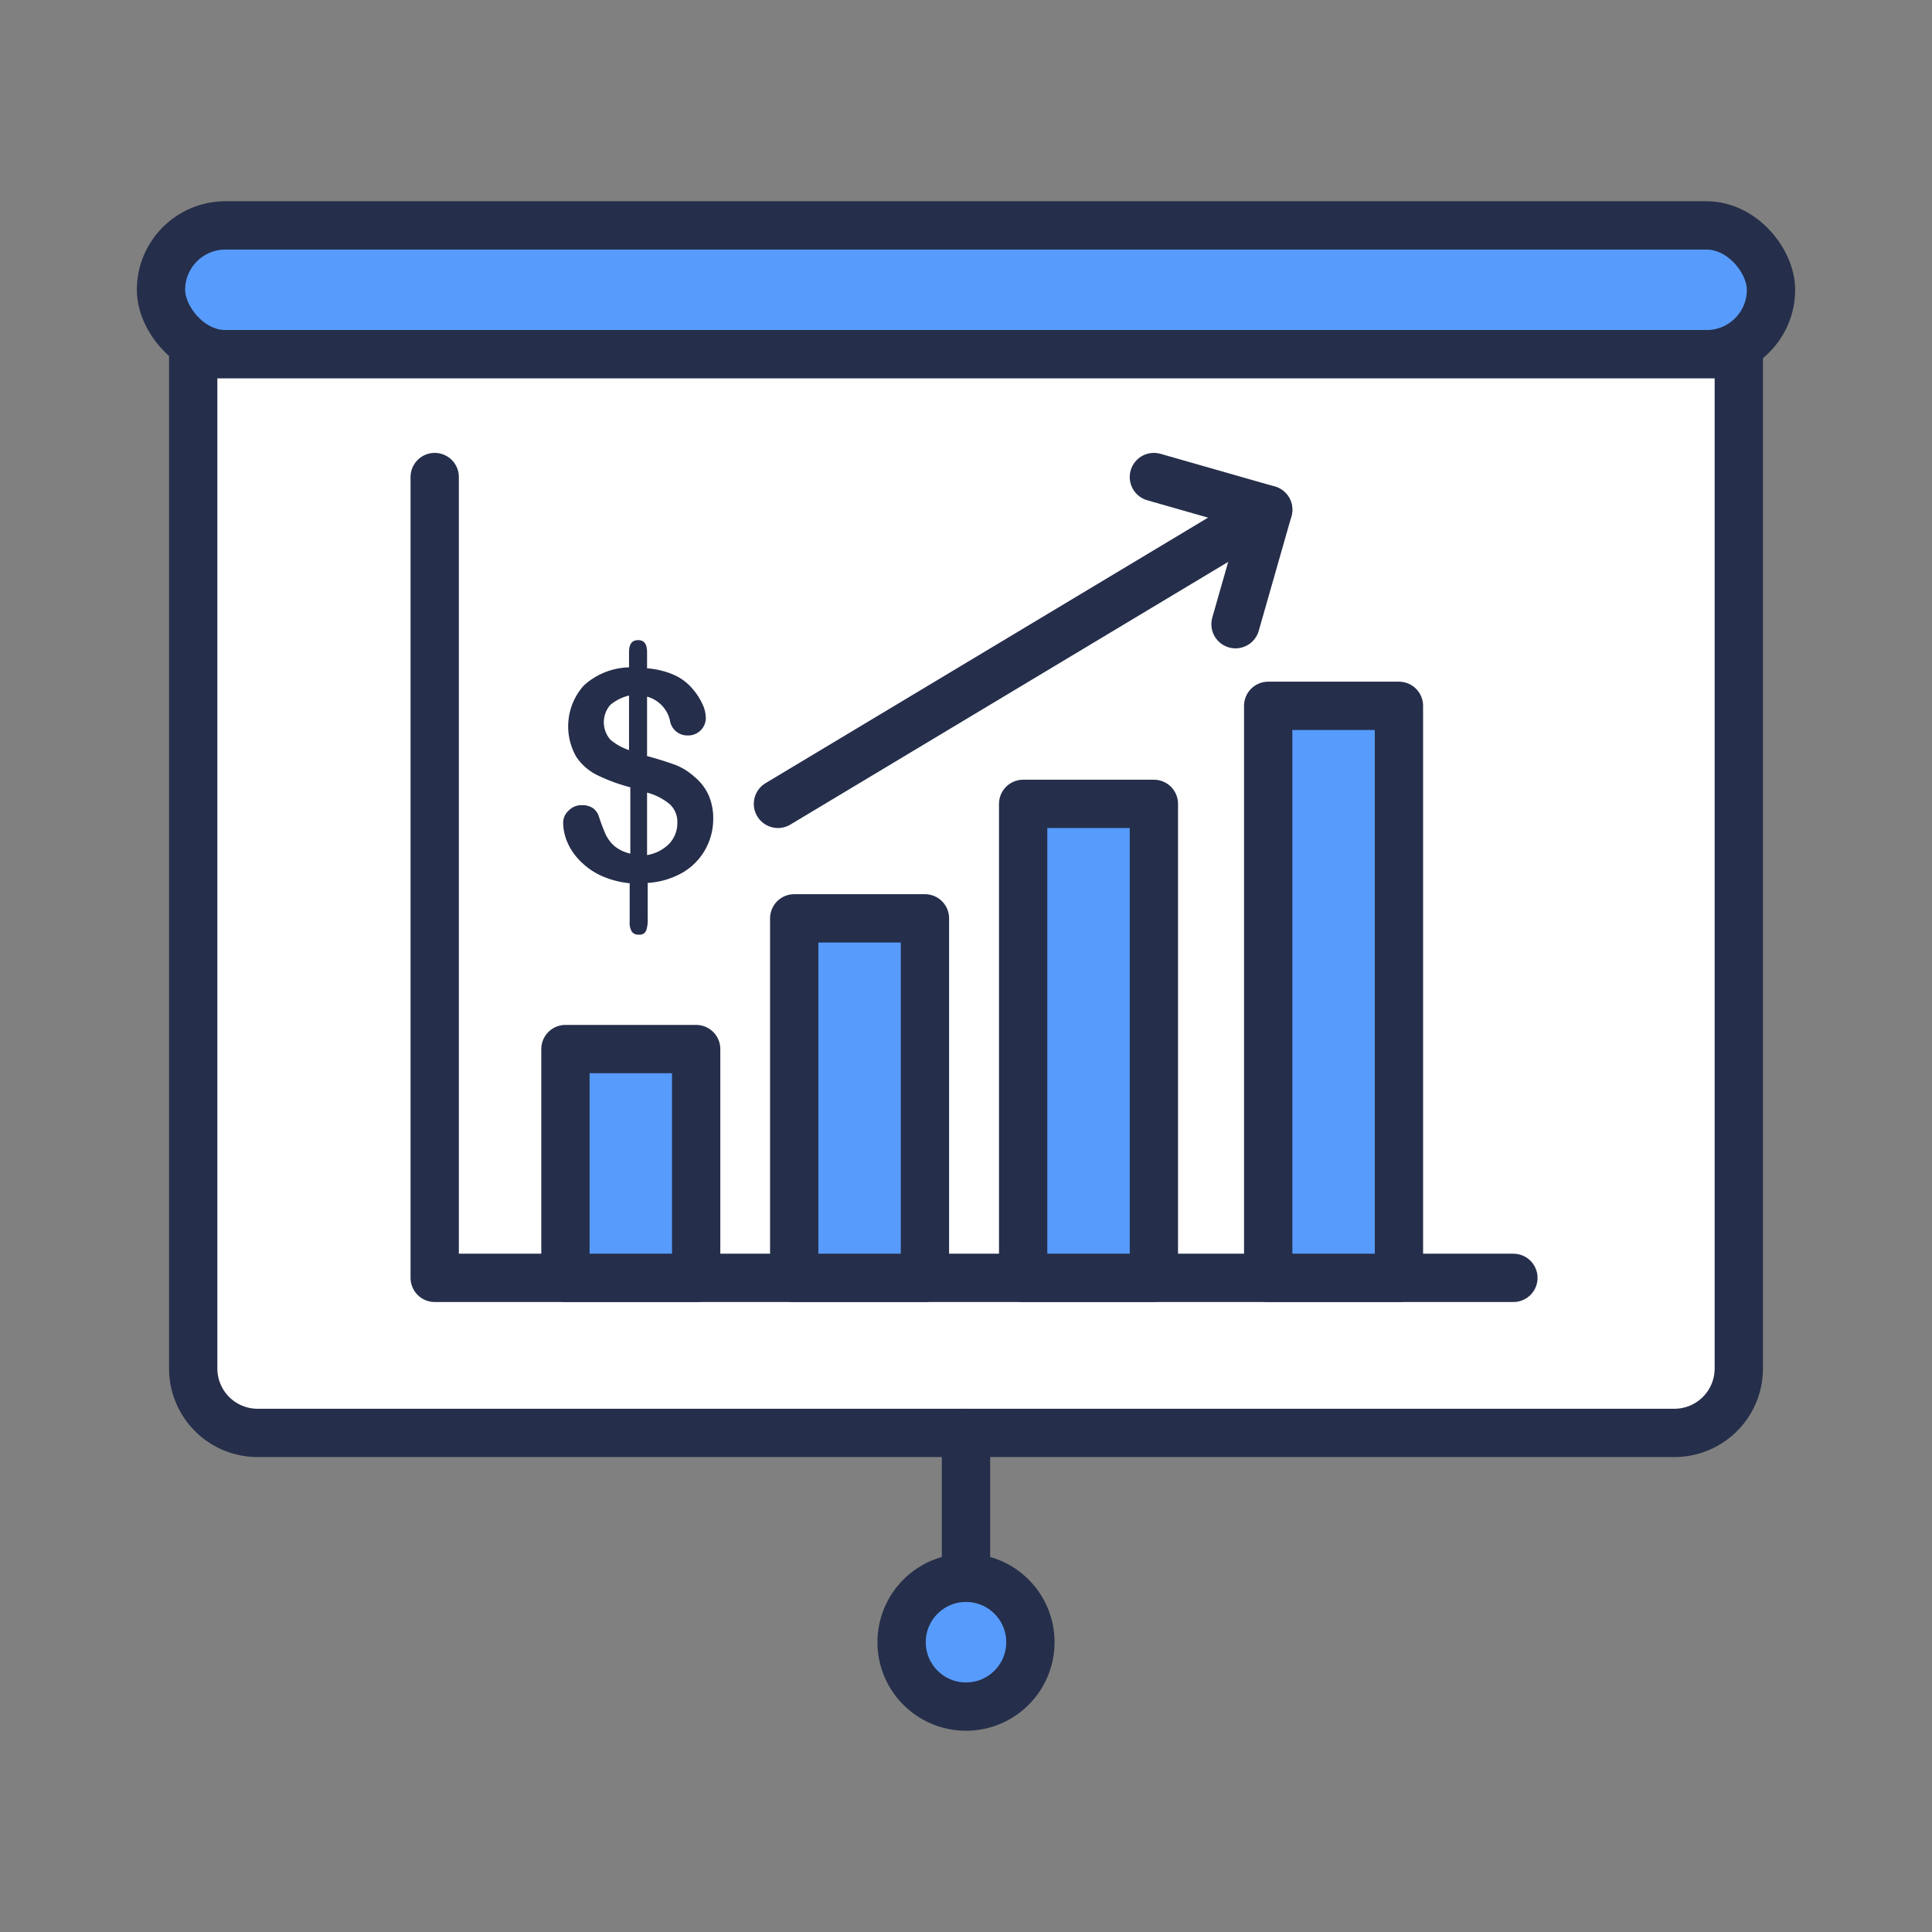 <svg id="Layer_1" data-name="Layer 1" xmlns="http://www.w3.org/2000/svg" viewBox="0 0 120 120"><rect x="0" y="0" width="120" height="120" fill="#808080" stroke="none"/><defs><style>.cls-1{fill:#579bfc;}.cls-1,.cls-2,.cls-4{stroke:#252e4a;stroke-linecap:round;stroke-linejoin:round;stroke-width:3px;}.cls-2{fill:#fff;}.cls-3{fill:#252e4a;}.cls-4{fill:none;}</style></defs><title>sales</title><rect class="cls-1" x="10" y="14" width="100" height="8" rx="4" ry="4"/><path class="cls-2" d="M104,89H16a4,4,0,0,1-4-4V22h96V85A4,4,0,0,1,104,89Z"/><path class="cls-3" d="M40.19,40.51v1a5.2,5.2,0,0,1,1.63.39,3.19,3.19,0,0,1,1.19.88,3.91,3.91,0,0,1,.61.93,2.11,2.11,0,0,1,.22.88,1.09,1.09,0,0,1-1.11,1.09,1.09,1.09,0,0,1-1.12-.94,2,2,0,0,0-1.42-1.47v3.69c.74.2,1.32.39,1.76.55a3.76,3.76,0,0,1,1.16.72A3.21,3.21,0,0,1,44,49.36a3.59,3.59,0,0,1,.3,1.48,3.91,3.91,0,0,1-.48,1.9,3.83,3.83,0,0,1-1.39,1.44,5,5,0,0,1-2.2.66v2.21a2,2,0,0,1-.1.76.42.42,0,0,1-.44.24.48.48,0,0,1-.45-.19,1.08,1.08,0,0,1-.13-.61V54.86a5.71,5.71,0,0,1-1.82-.49A4.45,4.45,0,0,1,36,53.44a3.74,3.74,0,0,1-.77-1.15,3.16,3.16,0,0,1-.25-1.17,1,1,0,0,1,.34-.77,1.09,1.09,0,0,1,.83-.34,1.2,1.2,0,0,1,.67.18,1,1,0,0,1,.38.53,11.39,11.39,0,0,0,.42,1.11,2.35,2.35,0,0,0,.53.71,2.4,2.4,0,0,0,1,.48V48.9a10.93,10.93,0,0,1-2-.73A3.32,3.32,0,0,1,35.79,47a3.8,3.8,0,0,1,.47-4.42,4.32,4.32,0,0,1,2.81-1.13v-.94c0-.5.18-.75.56-.75S40.19,40,40.19,40.51Zm-1.12,6.08V43.2a2.93,2.93,0,0,0-1.16.58,1.64,1.64,0,0,0,0,2.16A3.52,3.52,0,0,0,39.07,46.59Zm1.12,2.64v3.88a2.48,2.48,0,0,0,1.39-.72,1.85,1.85,0,0,0,.49-1.26,1.5,1.5,0,0,0-.48-1.19A3.72,3.72,0,0,0,40.19,49.23Z"/><polyline class="cls-4" points="27 29.63 27 79.37 94 79.37"/><rect class="cls-1" x="35.12" y="65.16" width="8.12" height="14.21"/><rect class="cls-1" x="63.55" y="49.93" width="8.12" height="29.44"/><rect class="cls-1" x="78.77" y="43.84" width="8.12" height="35.53"/><rect class="cls-1" x="49.33" y="57.04" width="8.12" height="22.33"/><polyline class="cls-4" points="71.67 29.63 78.77 31.66 48.32 49.93"/><line class="cls-1" x1="76.74" y1="38.77" x2="78.77" y2="31.66"/><line class="cls-1" x1="60" y1="89" x2="60" y2="99"/><circle class="cls-1" cx="60" cy="102" r="4"/></svg>
